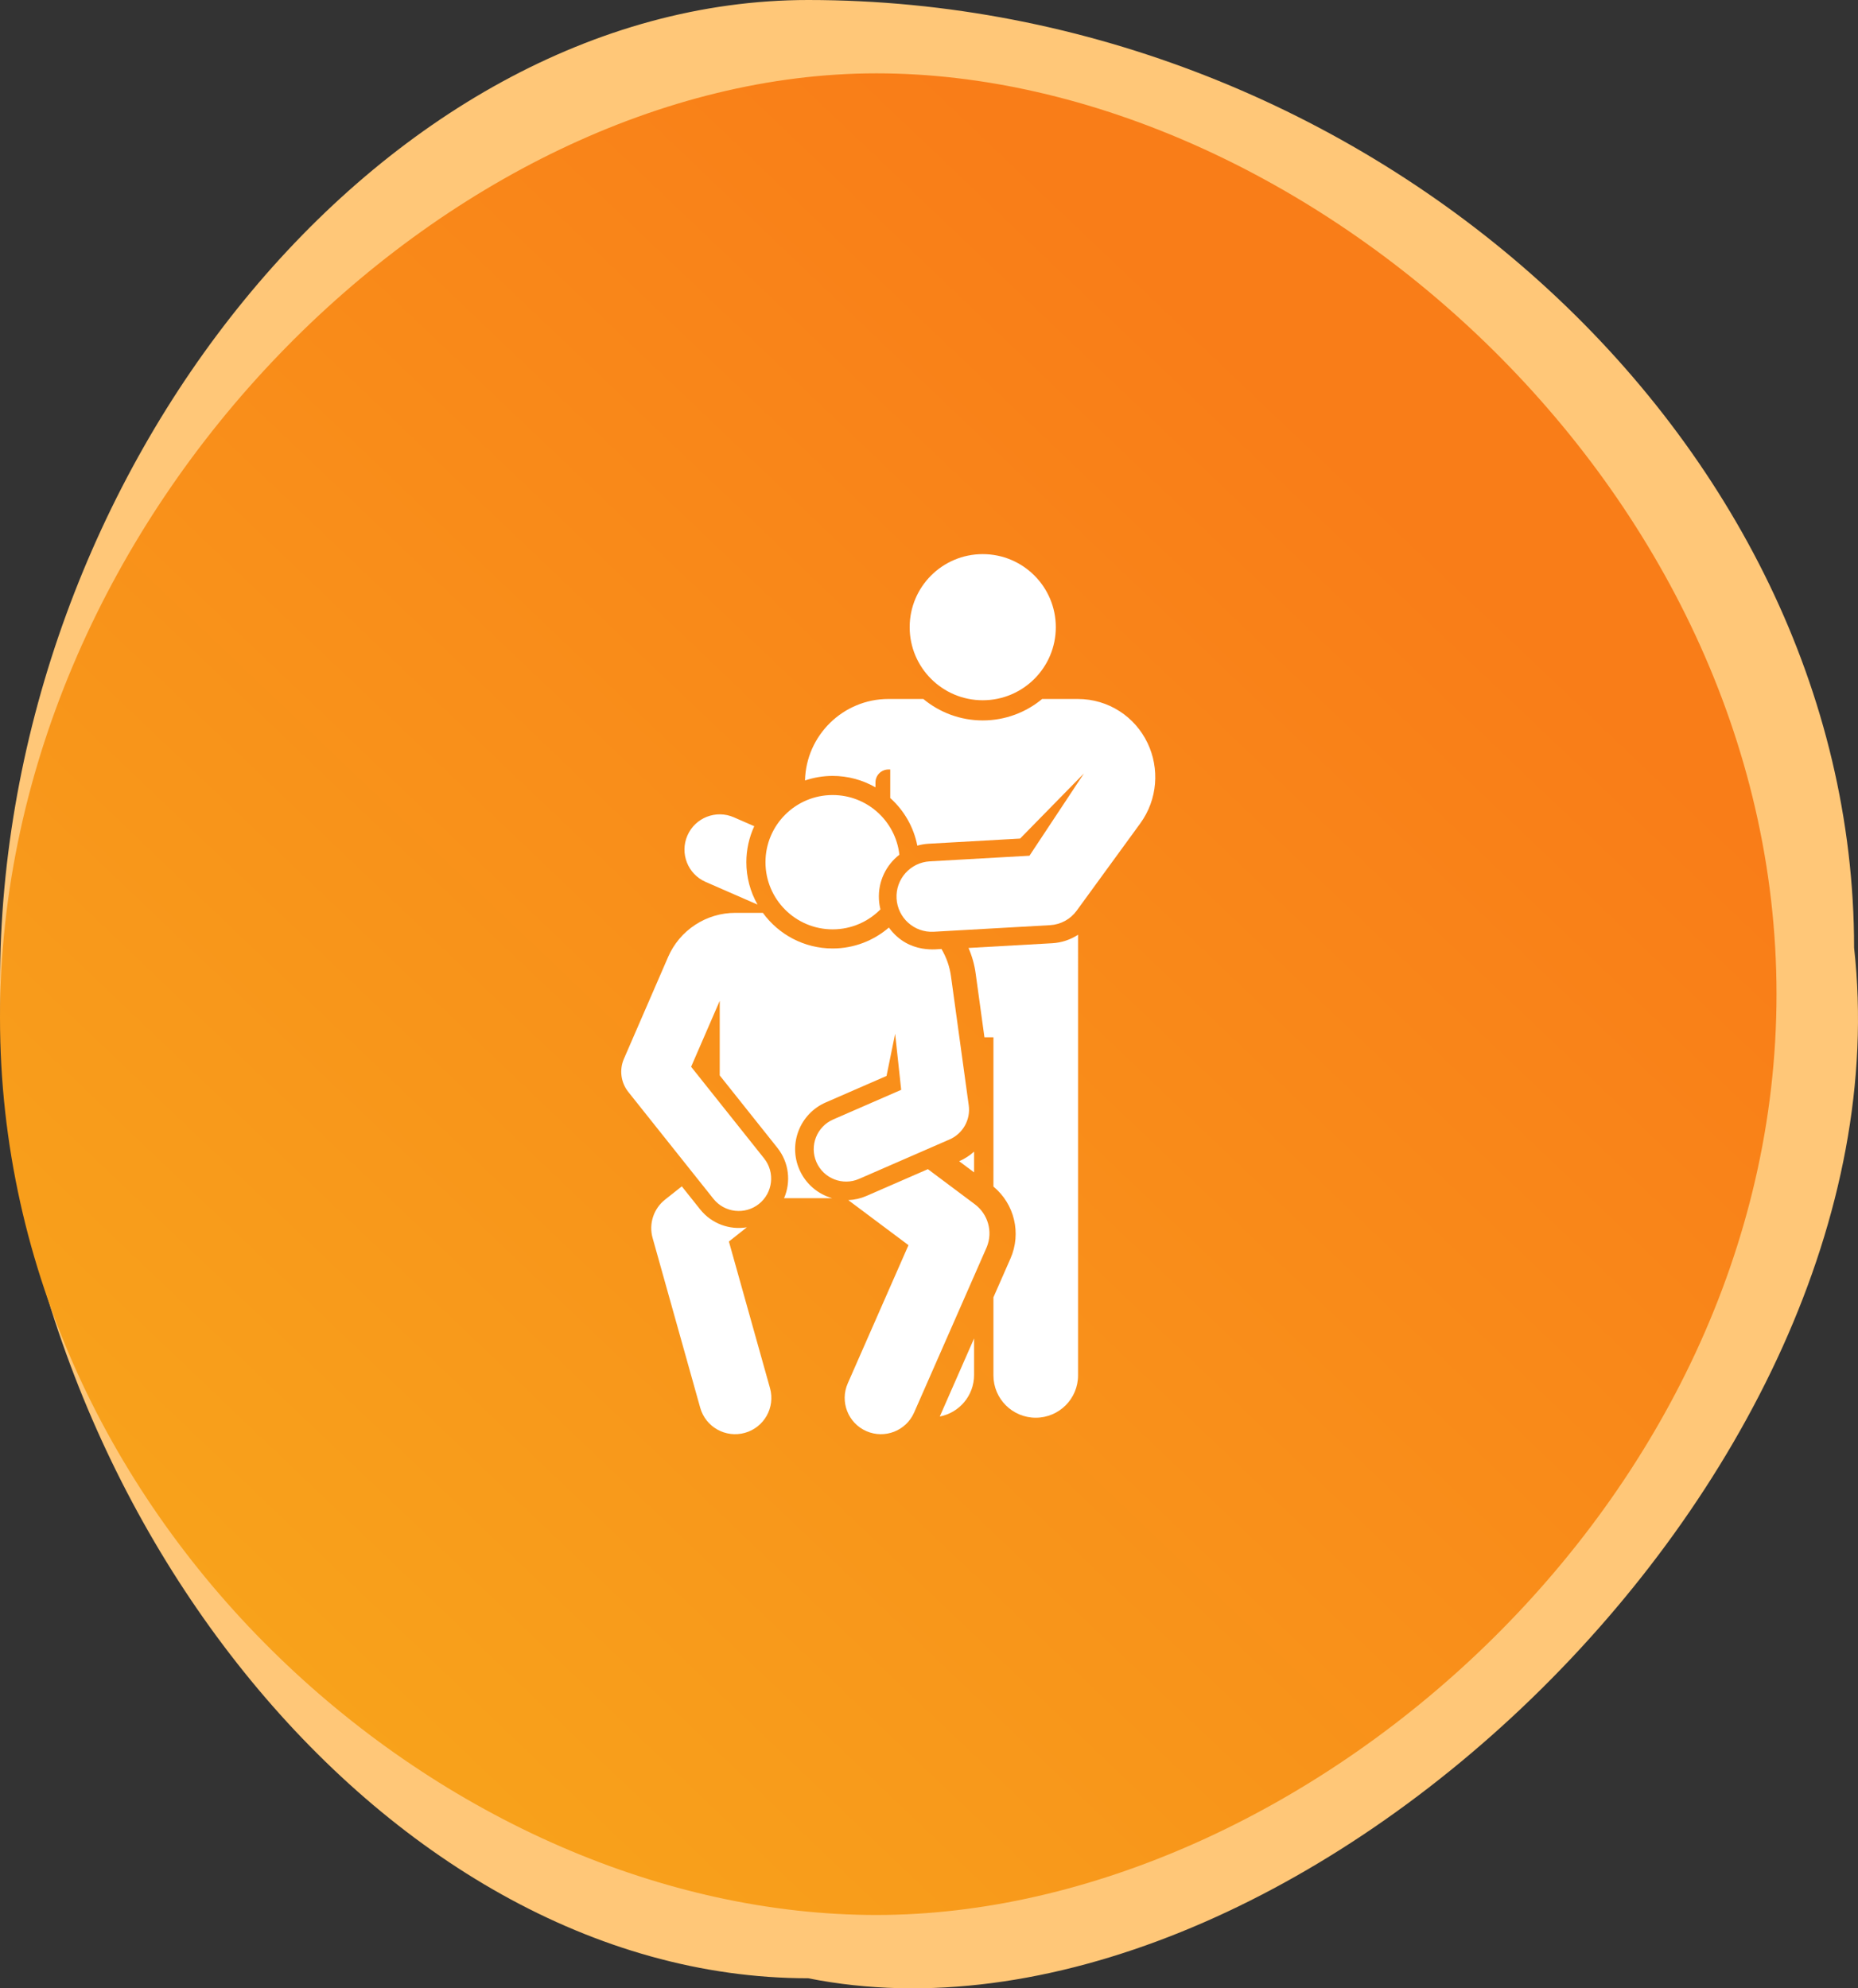 <svg width="228" height="244" viewBox="0 0 228 244" fill="none" xmlns="http://www.w3.org/2000/svg">
<rect x="0" y="0" width="228" height="244" fill="#333333" stroke="none"/>
<path d="M227.52 116.295C234.812 181.71 157.514 254.395 99.175 242.765C46.819 242.765 0 183.278 0 120.656C0 58.034 46.819 0 99.175 0C167.723 0 227.52 53.673 227.52 116.295Z" fill="#FFC778"/>
<path d="M218 122C218 184.408 159.719 235 107.547 235C55.374 235 0 187.306 0 124.897C0 62.489 55.374 9 107.547 9C159.719 9 218 59.592 218 122Z" fill="url(#paint0_linear_20_186)"/>
<path d="M119.532 168.732V164.249L115.322 173.83C117.72 173.371 119.532 171.264 119.532 168.732ZM117.705 142.502L119.532 143.869V141.327C118.989 141.813 118.372 142.21 117.705 142.502ZM107.429 96.619L107.432 96.005C107.437 95.135 108.148 94.428 109.018 94.428H109.243V97.93C110.923 99.438 112.118 101.475 112.566 103.775C113.025 103.645 113.497 103.566 113.974 103.538L125.182 102.905L133.013 94.912L126.329 105.01L114.096 105.702C111.711 105.837 109.886 107.88 110.021 110.266C110.155 112.634 112.18 114.475 114.585 114.341L128.864 113.533C129.503 113.497 130.126 113.319 130.689 113.013C131.251 112.707 131.739 112.279 132.116 111.762L139.921 101.049C142.076 98.091 142.3 94.282 140.821 91.185C139.29 87.977 136.056 85.776 132.244 85.776H127.886C125.905 87.419 123.363 88.408 120.594 88.408C117.826 88.408 115.284 87.419 113.303 85.776H109.017C103.463 85.776 98.912 90.246 98.785 95.778C99.877 95.407 101.022 95.218 102.175 95.218C104.019 95.216 105.831 95.699 107.429 96.619ZM92.556 101.39L90.052 100.296C87.863 99.339 85.312 100.339 84.356 102.528C83.399 104.718 84.398 107.268 86.588 108.225L92.96 111.009C92.059 109.423 91.586 107.63 91.587 105.805C91.587 104.281 91.917 102.774 92.556 101.39ZM91.645 150.611C89.541 150.958 87.327 150.182 85.913 148.407L83.666 145.585L81.61 147.214C80.222 148.31 79.587 150.163 80.084 151.92L85.925 172.752C86.59 175.125 89.05 176.495 91.408 175.834C93.773 175.171 95.153 172.716 94.49 170.351L89.445 152.355L91.645 150.611ZM113.865 143.475L106.331 146.759C105.624 147.068 104.866 147.243 104.096 147.275L111.482 152.802L104.03 169.762C103.042 172.011 104.064 174.635 106.312 175.624C108.547 176.605 111.179 175.604 112.174 173.341C114.253 168.606 120.936 153.41 121.09 153.034C121.872 151.118 121.212 148.973 119.64 147.796L113.865 143.475ZM77.1 133.997L87.543 147.109C88.915 148.832 91.418 149.107 93.131 147.742C94.849 146.374 95.132 143.872 93.764 142.154L84.809 130.91L88.32 122.817V131.974L95.394 140.856C96.837 142.668 97.073 145.053 96.214 147.041H102.124C100.386 146.547 98.874 145.309 98.095 143.522C96.714 140.354 98.163 136.667 101.331 135.286L108.789 132.036L109.845 126.856L110.587 133.741L102.242 137.377C100.229 138.255 99.308 140.598 100.186 142.611C101.06 144.618 103.4 145.548 105.42 144.668L116.526 139.828C117.32 139.482 117.98 138.885 118.404 138.129C118.829 137.373 118.995 136.499 118.876 135.641L116.696 119.791C116.533 118.613 116.137 117.479 115.529 116.456C115.279 116.415 111.532 117.212 109.078 113.824C107.223 115.423 104.811 116.393 102.176 116.393C98.659 116.393 95.538 114.668 93.612 112.021H90.238C88.484 112.02 86.768 112.533 85.302 113.495C83.835 114.457 82.682 115.828 81.984 117.437L76.562 129.936C76.275 130.598 76.174 131.326 76.268 132.041C76.363 132.756 76.65 133.432 77.1 133.997Z" fill="white"/>
<path d="M102.176 114.047C104.471 114.047 106.546 113.108 108.041 111.594C107.942 111.198 107.881 110.794 107.858 110.387C107.732 108.171 108.735 106.152 110.365 104.887C109.909 100.768 106.417 97.564 102.176 97.564C97.624 97.564 93.934 101.254 93.934 105.805C93.934 110.357 97.624 114.047 102.176 114.047Z" fill="white"/>
<path d="M120.594 85.933C125.546 85.933 129.561 81.918 129.561 76.966C129.561 72.014 125.546 68 120.594 68C115.642 68 111.628 72.014 111.628 76.966C111.628 81.918 115.642 85.933 120.594 85.933Z" fill="white"/>
<path d="M118.847 116.33C119.281 117.324 119.577 118.373 119.724 119.447L120.803 127.289H121.907V145.612C124.486 147.745 125.358 151.347 123.999 154.438L121.907 159.201V168.786C121.907 171.653 124.231 173.977 127.098 173.977C129.965 173.977 132.29 171.653 132.29 168.786L132.292 114.708C131.343 115.326 130.249 115.685 129.119 115.75L118.847 116.33Z" fill="white"/>
<defs>
<linearGradient id="paint0_linear_20_186" x1="183.12" y1="72.744" x2="28.131" y2="235.492" gradientUnits="userSpaceOnUse">
<stop stop-color="#F97D18"/>
<stop offset="1" stop-color="#F8A71C"/>
</linearGradient>
</defs>
</svg>
